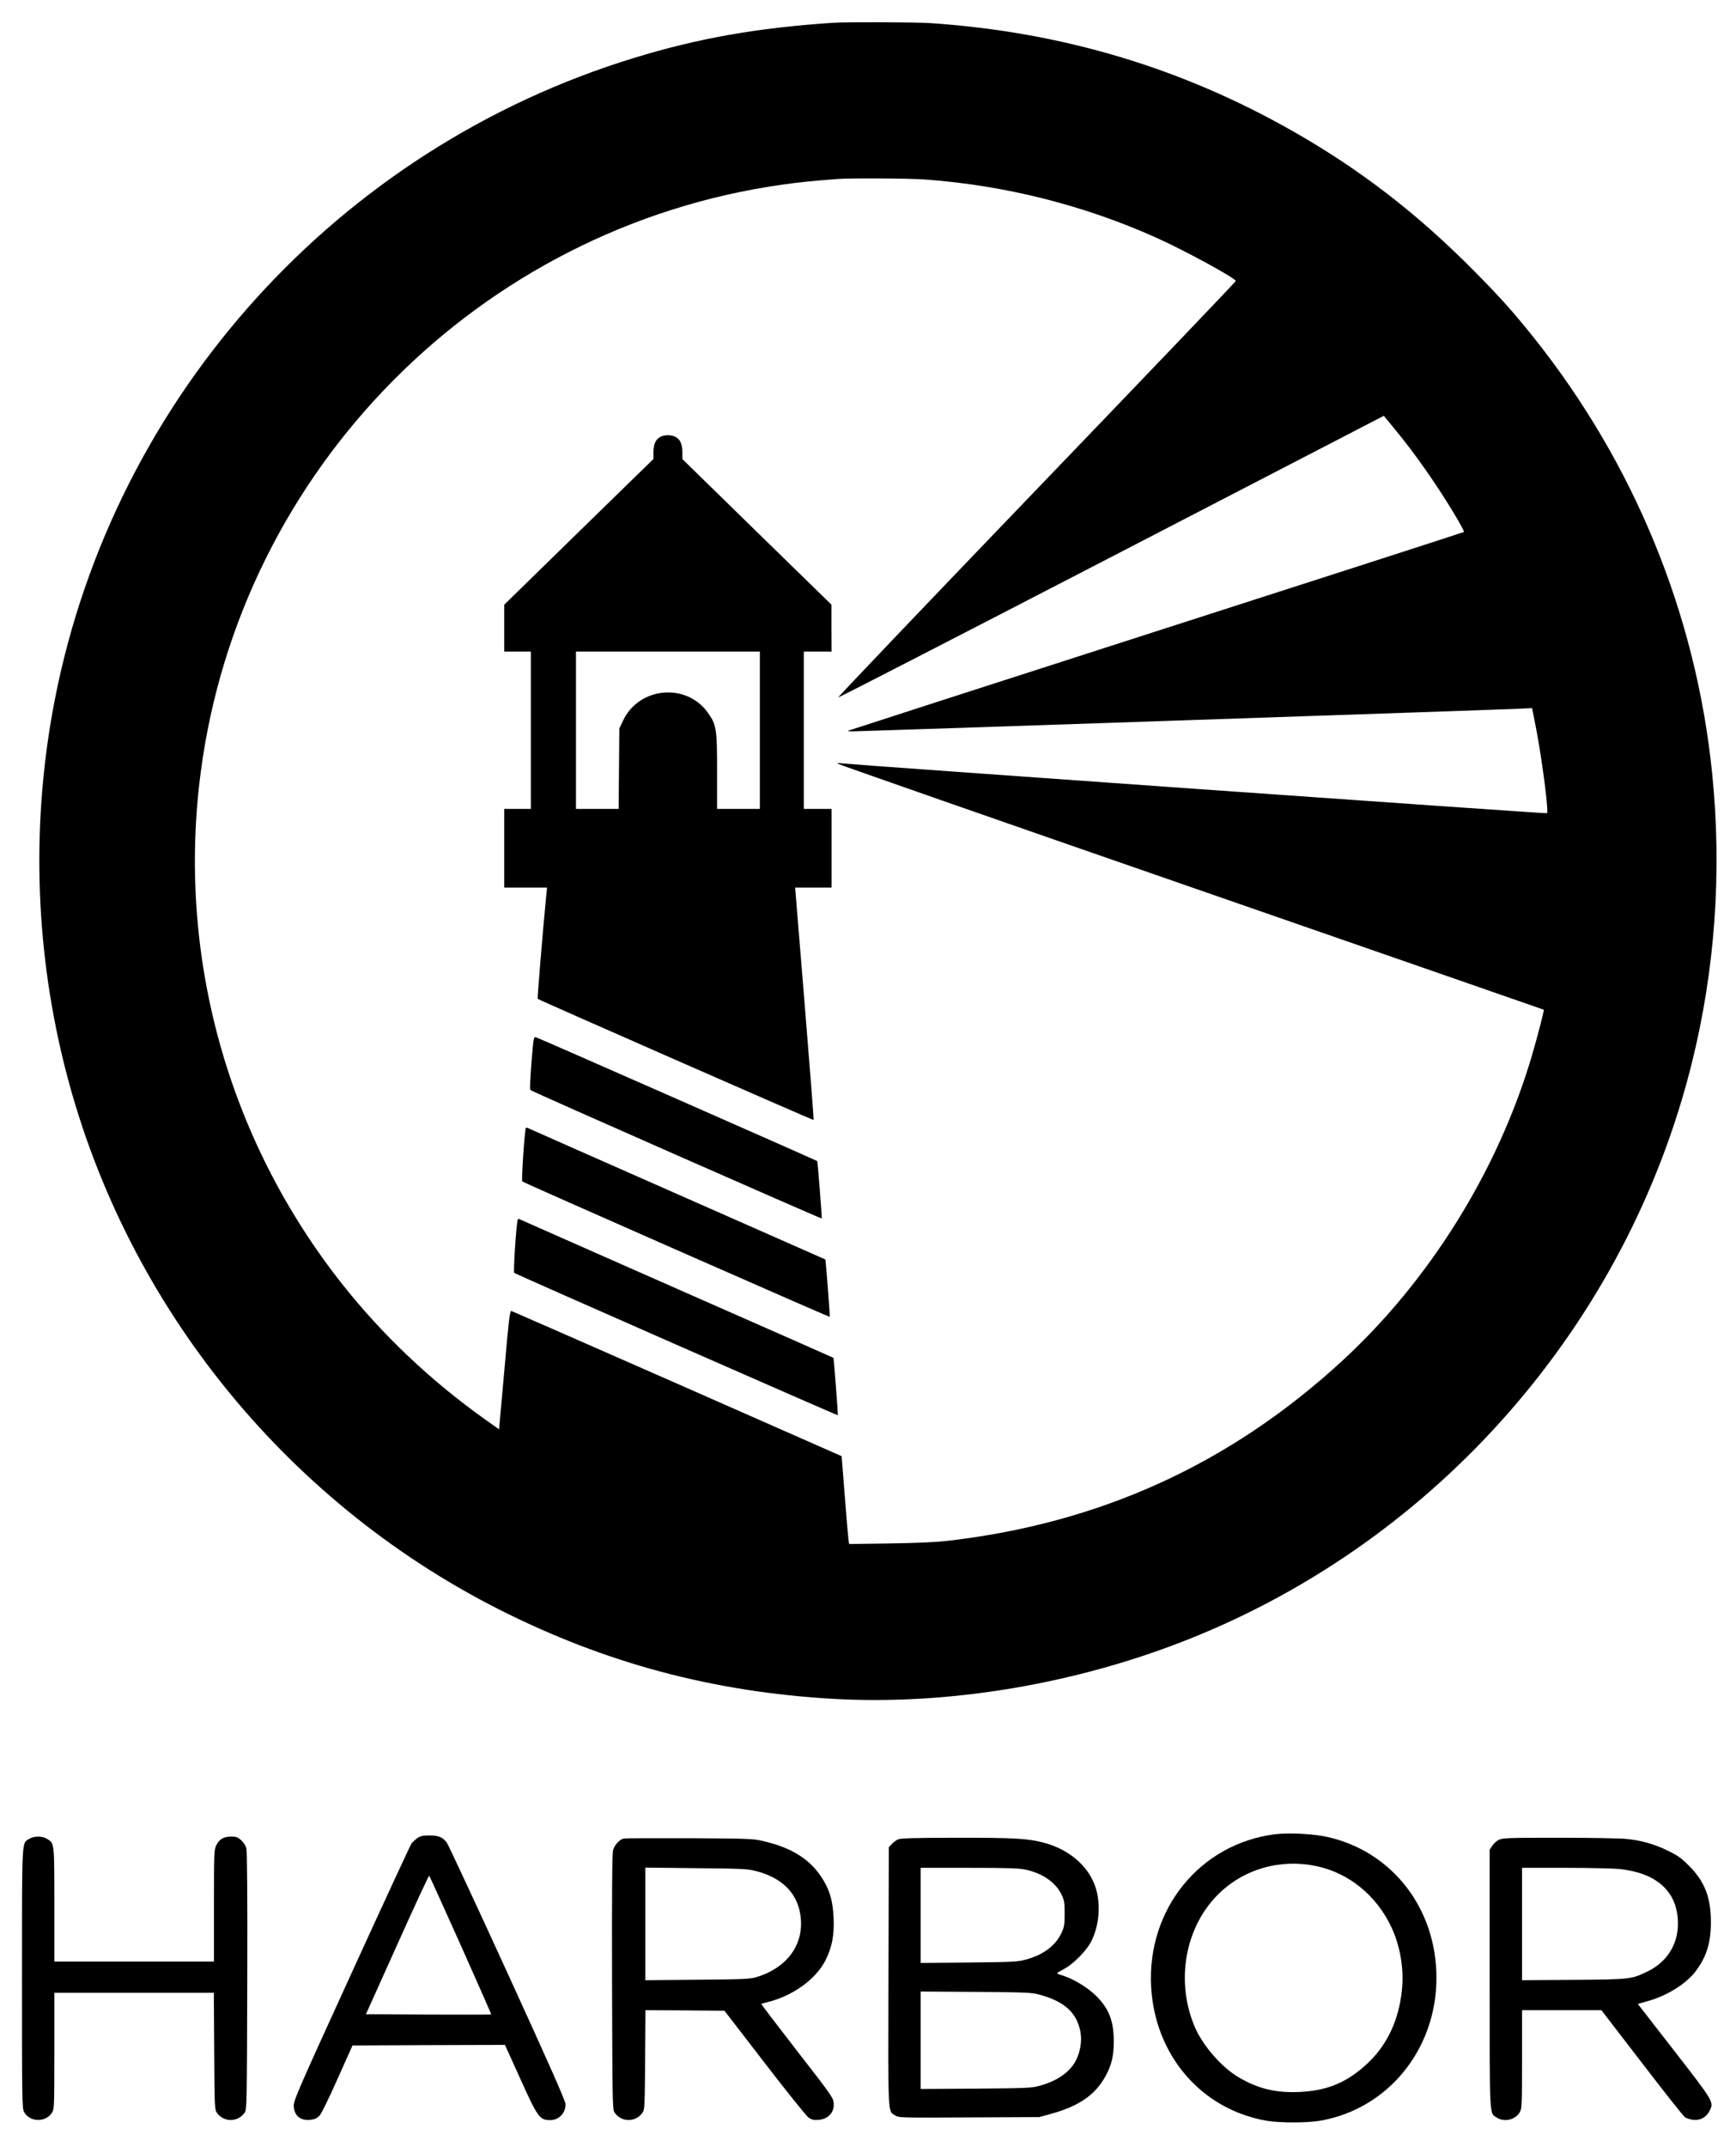 <?xml version="1.0" standalone="no"?>
<!DOCTYPE svg PUBLIC "-//W3C//DTD SVG 20010904//EN"
 "http://www.w3.org/TR/2001/REC-SVG-20010904/DTD/svg10.dtd">
<svg version="1.0" xmlns="http://www.w3.org/2000/svg"
 width="1501pt" height="1855pt" viewBox="0 0 1501 1855"
 preserveAspectRatio="xMidYMid meet">
<g transform="translate(0,1855) scale(0.1,-0.1)"
fill="#000000" stroke="none">
<path d="M7200 18353 c-655 -44 -1161 -133 -1716 -303 -2559 -782 -4493 -2920
-5008 -5535 -204 -1038 -178 -2118 75 -3146 501 -2039 1888 -3779 3769 -4729
916 -462 1845 -710 2884 -770 1002 -57 2107 129 3085 520 2147 858 3774 2720
4335 4958 205 814 266 1672 180 2517 -139 1377 -675 2683 -1549 3776 -178 221
-282 338 -504 562 -492 498 -988 881 -1574 1214 -963 548 -1997 856 -3127 933
-130 9 -735 11 -850 3z m798 -1354 c690 -50 1375 -222 2002 -504 245 -110 685
-350 685 -373 0 -6 -776 -817 -1724 -1803 -948 -986 -1719 -1795 -1714 -1796
5 -2 1068 545 2363 1215 l2355 1219 83 -101 c130 -157 247 -316 367 -496 125
-187 250 -398 242 -407 -4 -3 -1202 -390 -2663 -859 -1462 -470 -2660 -857
-2663 -859 -2 -3 16 -5 40 -5 66 0 5602 188 5750 195 l126 6 37 -188 c52 -275
107 -705 92 -720 -5 -6 -6015 420 -6103 431 -18 3 -33 2 -33 -2 0 -4 1374
-484 3053 -1066 1678 -582 3053 -1060 3055 -1061 5 -4 -57 -242 -105 -405
-293 -986 -878 -1927 -1630 -2622 -974 -899 -2105 -1414 -3433 -1564 -92 -10
-271 -18 -491 -21 l-347 -5 -6 38 c-3 22 -18 192 -32 380 l-27 341 -1421 626
c-782 344 -1428 627 -1435 629 -13 2 -23 -83 -60 -510 l-46 -513 -120 85
c-471 335 -887 729 -1237 1171 -991 1254 -1431 2844 -1222 4425 344 2617 2411
4704 5024 5074 150 21 236 30 475 49 103 9 632 6 763 -4z"/>
<path d="M5708 14774 c-39 -21 -58 -64 -58 -131 l0 -59 -645 -629 -645 -630 0
-202 0 -203 115 0 115 0 0 -680 0 -680 -115 0 -115 0 0 -340 0 -340 185 0 185
0 -6 -57 c-30 -308 -79 -899 -75 -904 10 -10 2382 -1051 2386 -1047 2 2 -33
454 -78 1006 l-82 1002 157 0 158 0 0 340 0 340 -120 0 -120 0 0 680 0 680
120 0 120 0 -1 203 0 202 -645 629 -644 629 0 59 c0 70 -19 112 -60 133 -37
19 -97 19 -132 -1z m862 -2534 l0 -680 -185 0 -185 0 0 324 c0 365 -5 400 -75
501 -184 268 -598 233 -738 -62 l-32 -68 -3 -347 -3 -348 -184 0 -185 0 0 680
0 680 795 0 795 0 0 -680z"/>
<path d="M4595 9366 c-11 -139 -15 -230 -9 -235 12 -13 2514 -1114 2519 -1110
3 4 -35 492 -39 496 -6 6 -2414 1066 -2432 1070 -20 5 -21 -2 -39 -221z"/>
<path d="M4547 8803 c-11 -19 -40 -454 -31 -462 13 -12 2654 -1174 2658 -1170
4 3 -34 491 -38 496 -1 1 -575 254 -1276 563 -701 309 -1283 566 -1292 571 -9
5 -19 6 -21 2z"/>
<path d="M4476 8008 c-12 -34 -39 -449 -30 -457 14 -12 2794 -1234 2798 -1230
3 3 -34 491 -38 496 0 1 -611 270 -1356 598 -745 329 -1358 599 -1363 602 -4
2 -9 -2 -11 -9z"/>
<path d="M11023 2700 c-647 -82 -1106 -646 -1070 -1316 32 -593 433 -1060 995
-1159 115 -20 353 -20 468 0 584 102 1002 614 1004 1230 2 599 -378 1093 -939
1221 -121 28 -338 39 -458 24z m358 -275 c282 -59 521 -254 650 -529 77 -165
110 -365 90 -547 -27 -255 -127 -468 -293 -625 -178 -168 -351 -241 -598 -251
-204 -8 -355 29 -522 128 -143 84 -304 268 -373 424 -172 390 -94 861 191
1149 221 224 540 317 855 251z"/>
<path d="M3610 2668 c-18 -13 -41 -34 -52 -48 -10 -14 -243 -517 -518 -1119
-447 -977 -500 -1098 -500 -1143 0 -88 56 -136 146 -125 33 3 54 13 75 33 17
18 76 137 157 319 l130 290 659 3 659 2 133 -294 c151 -334 167 -356 258 -356
75 0 133 60 133 136 0 28 -127 315 -501 1133 -276 603 -513 1111 -526 1129
-35 47 -72 62 -151 62 -55 0 -76 -5 -102 -22z m374 -927 c146 -327 265 -596
263 -598 -2 -2 -247 -2 -543 -1 l-540 3 271 602 c148 331 273 598 276 595 4
-4 126 -274 273 -601z"/>
<path d="M252 2660 c-65 -40 -62 24 -62 -1207 0 -1064 1 -1120 18 -1152 48
-90 188 -93 242 -6 19 31 20 49 20 534 l0 501 690 0 689 0 3 -503 c3 -465 4
-505 21 -530 57 -88 187 -88 244 0 17 26 18 87 21 1136 2 741 -1 1121 -8 1147
-6 22 -25 51 -45 69 -30 26 -44 31 -86 31 -65 0 -104 -23 -129 -75 -19 -39
-20 -63 -20 -523 l0 -482 -690 0 -690 0 0 490 c0 542 1 531 -63 570 -42 26
-112 26 -155 0z"/>
<path d="M5393 2663 c-36 -7 -80 -56 -92 -100 -8 -29 -11 -362 -9 -1140 3
-1040 4 -1100 21 -1126 57 -88 187 -88 244 0 17 25 18 62 21 455 l3 428 342
-2 341 -3 347 -450 c190 -247 362 -461 380 -473 28 -19 44 -23 85 -20 88 7
141 67 132 151 -5 42 -31 79 -318 447 -171 221 -310 403 -308 404 1 2 25 9 53
15 222 55 422 200 504 365 55 112 74 210 69 355 -6 158 -35 255 -109 366 -104
155 -262 252 -504 307 -84 20 -124 21 -635 24 -300 1 -555 0 -567 -3z m1144
-281 c222 -57 354 -187 383 -376 39 -252 -110 -461 -385 -542 -52 -15 -117
-18 -507 -21 l-448 -4 0 486 0 487 438 -5 c404 -4 443 -6 519 -25z"/>
<path d="M7765 2656 c-16 -7 -41 -26 -55 -41 l-25 -27 -3 -1119 c-3 -1238 -7
-1158 61 -1200 31 -19 48 -19 637 -16 l605 3 95 26 c251 68 396 169 484 338
49 92 66 170 66 291 0 177 -42 283 -154 394 -73 72 -199 148 -293 176 -24 7
-43 15 -43 18 0 3 26 19 58 36 81 41 201 163 240 245 59 120 77 275 48 411
-44 208 -224 376 -468 438 -135 35 -252 41 -745 41 -376 -1 -484 -4 -508 -14z
m1099 -261 c148 -31 262 -109 313 -214 25 -51 28 -66 28 -166 0 -98 -3 -116
-27 -167 -51 -110 -156 -189 -305 -230 -73 -20 -105 -22 -495 -26 l-418 -4 0
411 0 411 418 0 c327 0 432 -3 486 -15z m131 -1083 c210 -58 317 -156 347
-321 14 -75 -1 -170 -38 -243 -51 -101 -161 -179 -311 -220 -74 -21 -103 -22
-555 -26 l-478 -3 0 421 0 421 478 -3 c454 -4 481 -5 557 -26z"/>
<path d="M12960 2652 c-19 -9 -45 -32 -57 -51 l-23 -34 0 -1114 c0 -1235 -4
-1160 65 -1203 65 -40 161 -16 197 51 17 31 18 66 18 456 l0 423 343 0 343 0
348 -452 c191 -249 359 -462 374 -472 14 -11 47 -21 76 -24 62 -5 111 24 139
81 36 73 34 77 -308 517 l-314 404 82 23 c165 45 331 147 415 255 96 125 135
249 135 428 0 213 -53 351 -188 486 -69 70 -97 89 -186 133 -119 57 -222 87
-359 101 -52 5 -313 10 -580 10 -442 0 -488 -2 -520 -18z m1040 -252 c315 -33
491 -184 507 -436 13 -196 -83 -362 -259 -448 -142 -69 -144 -70 -640 -74
l-448 -3 0 485 0 486 369 0 c203 0 415 -5 471 -10z"/>
</g>
</svg>
